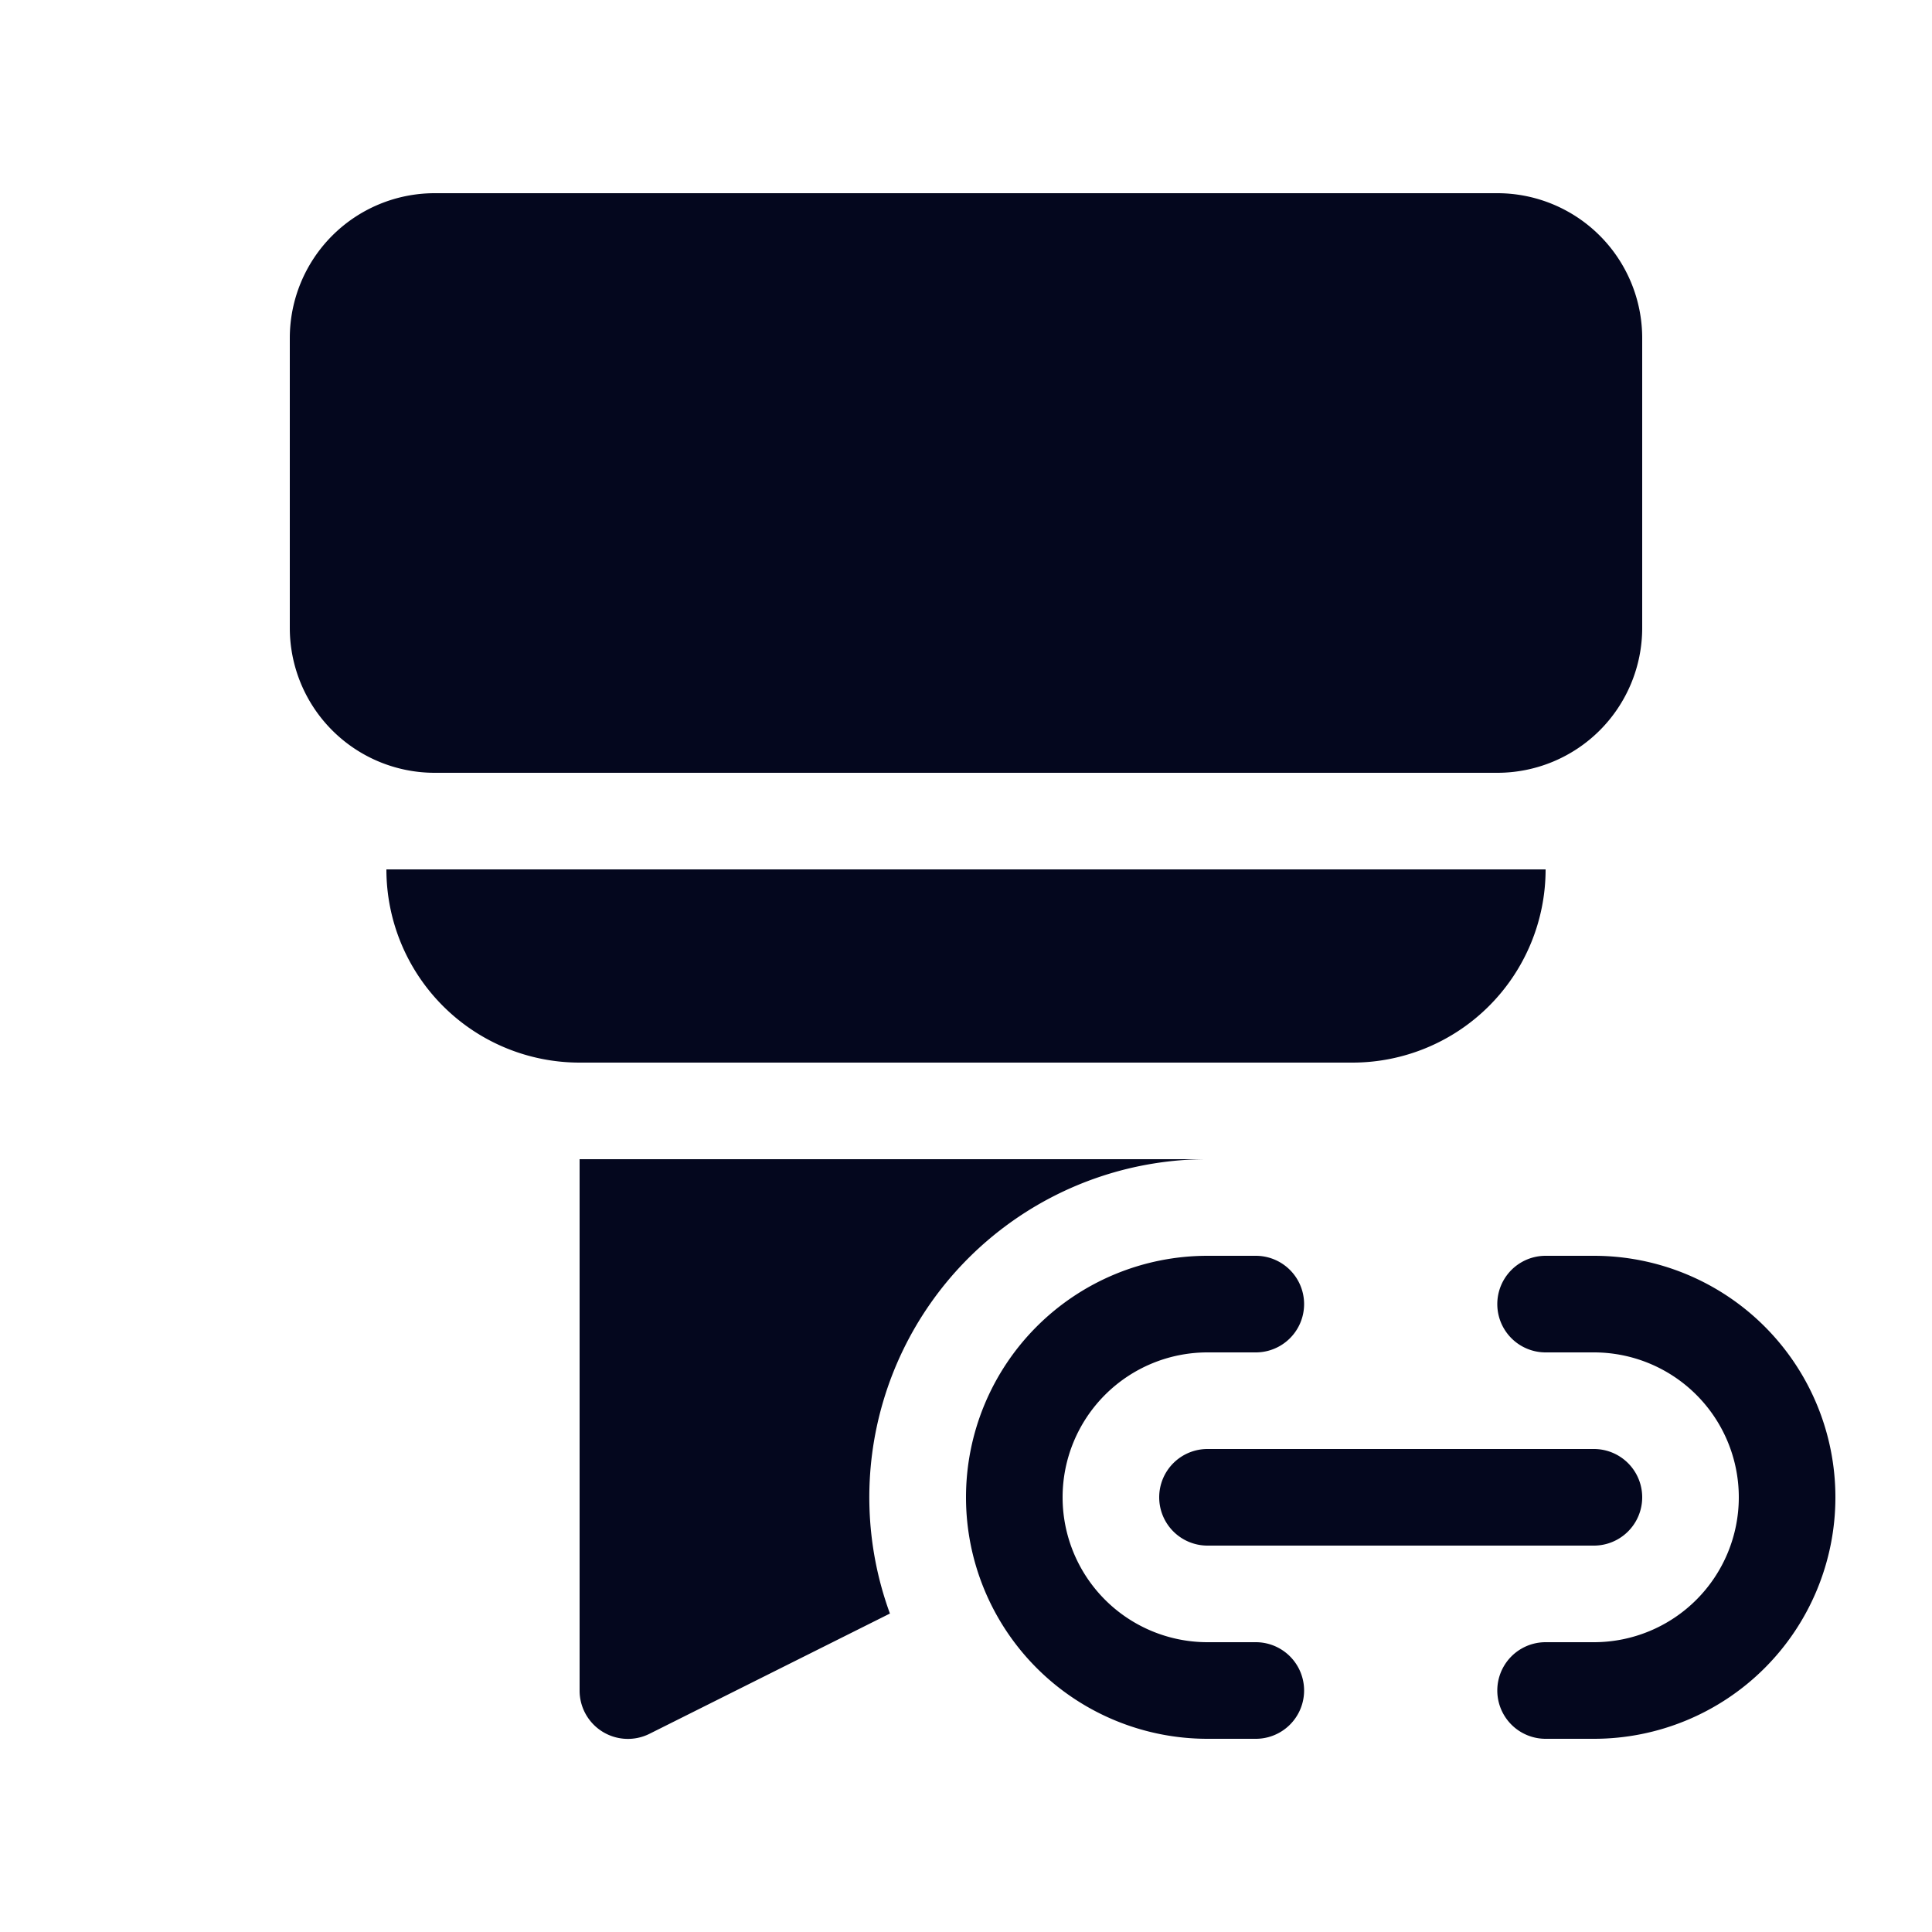 <svg xmlns="http://www.w3.org/2000/svg" width="24" height="24" fill="none"><path fill="#04071E" d="M5.4 2.4a1.8 1.8 0 0 0-1.8 1.8v3.6a1.8 1.8 0 0 0 1.8 1.8h13.2a1.8 1.8 0 0 0 1.8-1.8V4.2a1.8 1.8 0 0 0-1.8-1.8zm1.8 10.8a2.4 2.4 0 0 1-2.4-2.4h14.4a2.4 2.4 0 0 1-2.4 2.4zm0 1.2H15a4.2 4.2 0 0 0-3.945 5.644l-2.987 1.494A.6.6 0 0 1 7.2 21zm7.8 1.2a3 3 0 0 0 0 6h.6a.6.6 0 1 0 0-1.2H15a1.8 1.8 0 0 1 0-3.6h.6a.6.6 0 1 0 0-1.2zm4.2 0a.6.6 0 0 0 0 1.2h.6a1.8 1.8 0 0 1 0 3.6h-.6a.6.6 0 0 0 0 1.2h.6a3 3 0 1 0 0-6zm-4.8 3a.6.6 0 0 1 .6-.6h4.8a.6.6 0 0 1 0 1.2H15a.6.6 0 0 1-.6-.6"/></svg>